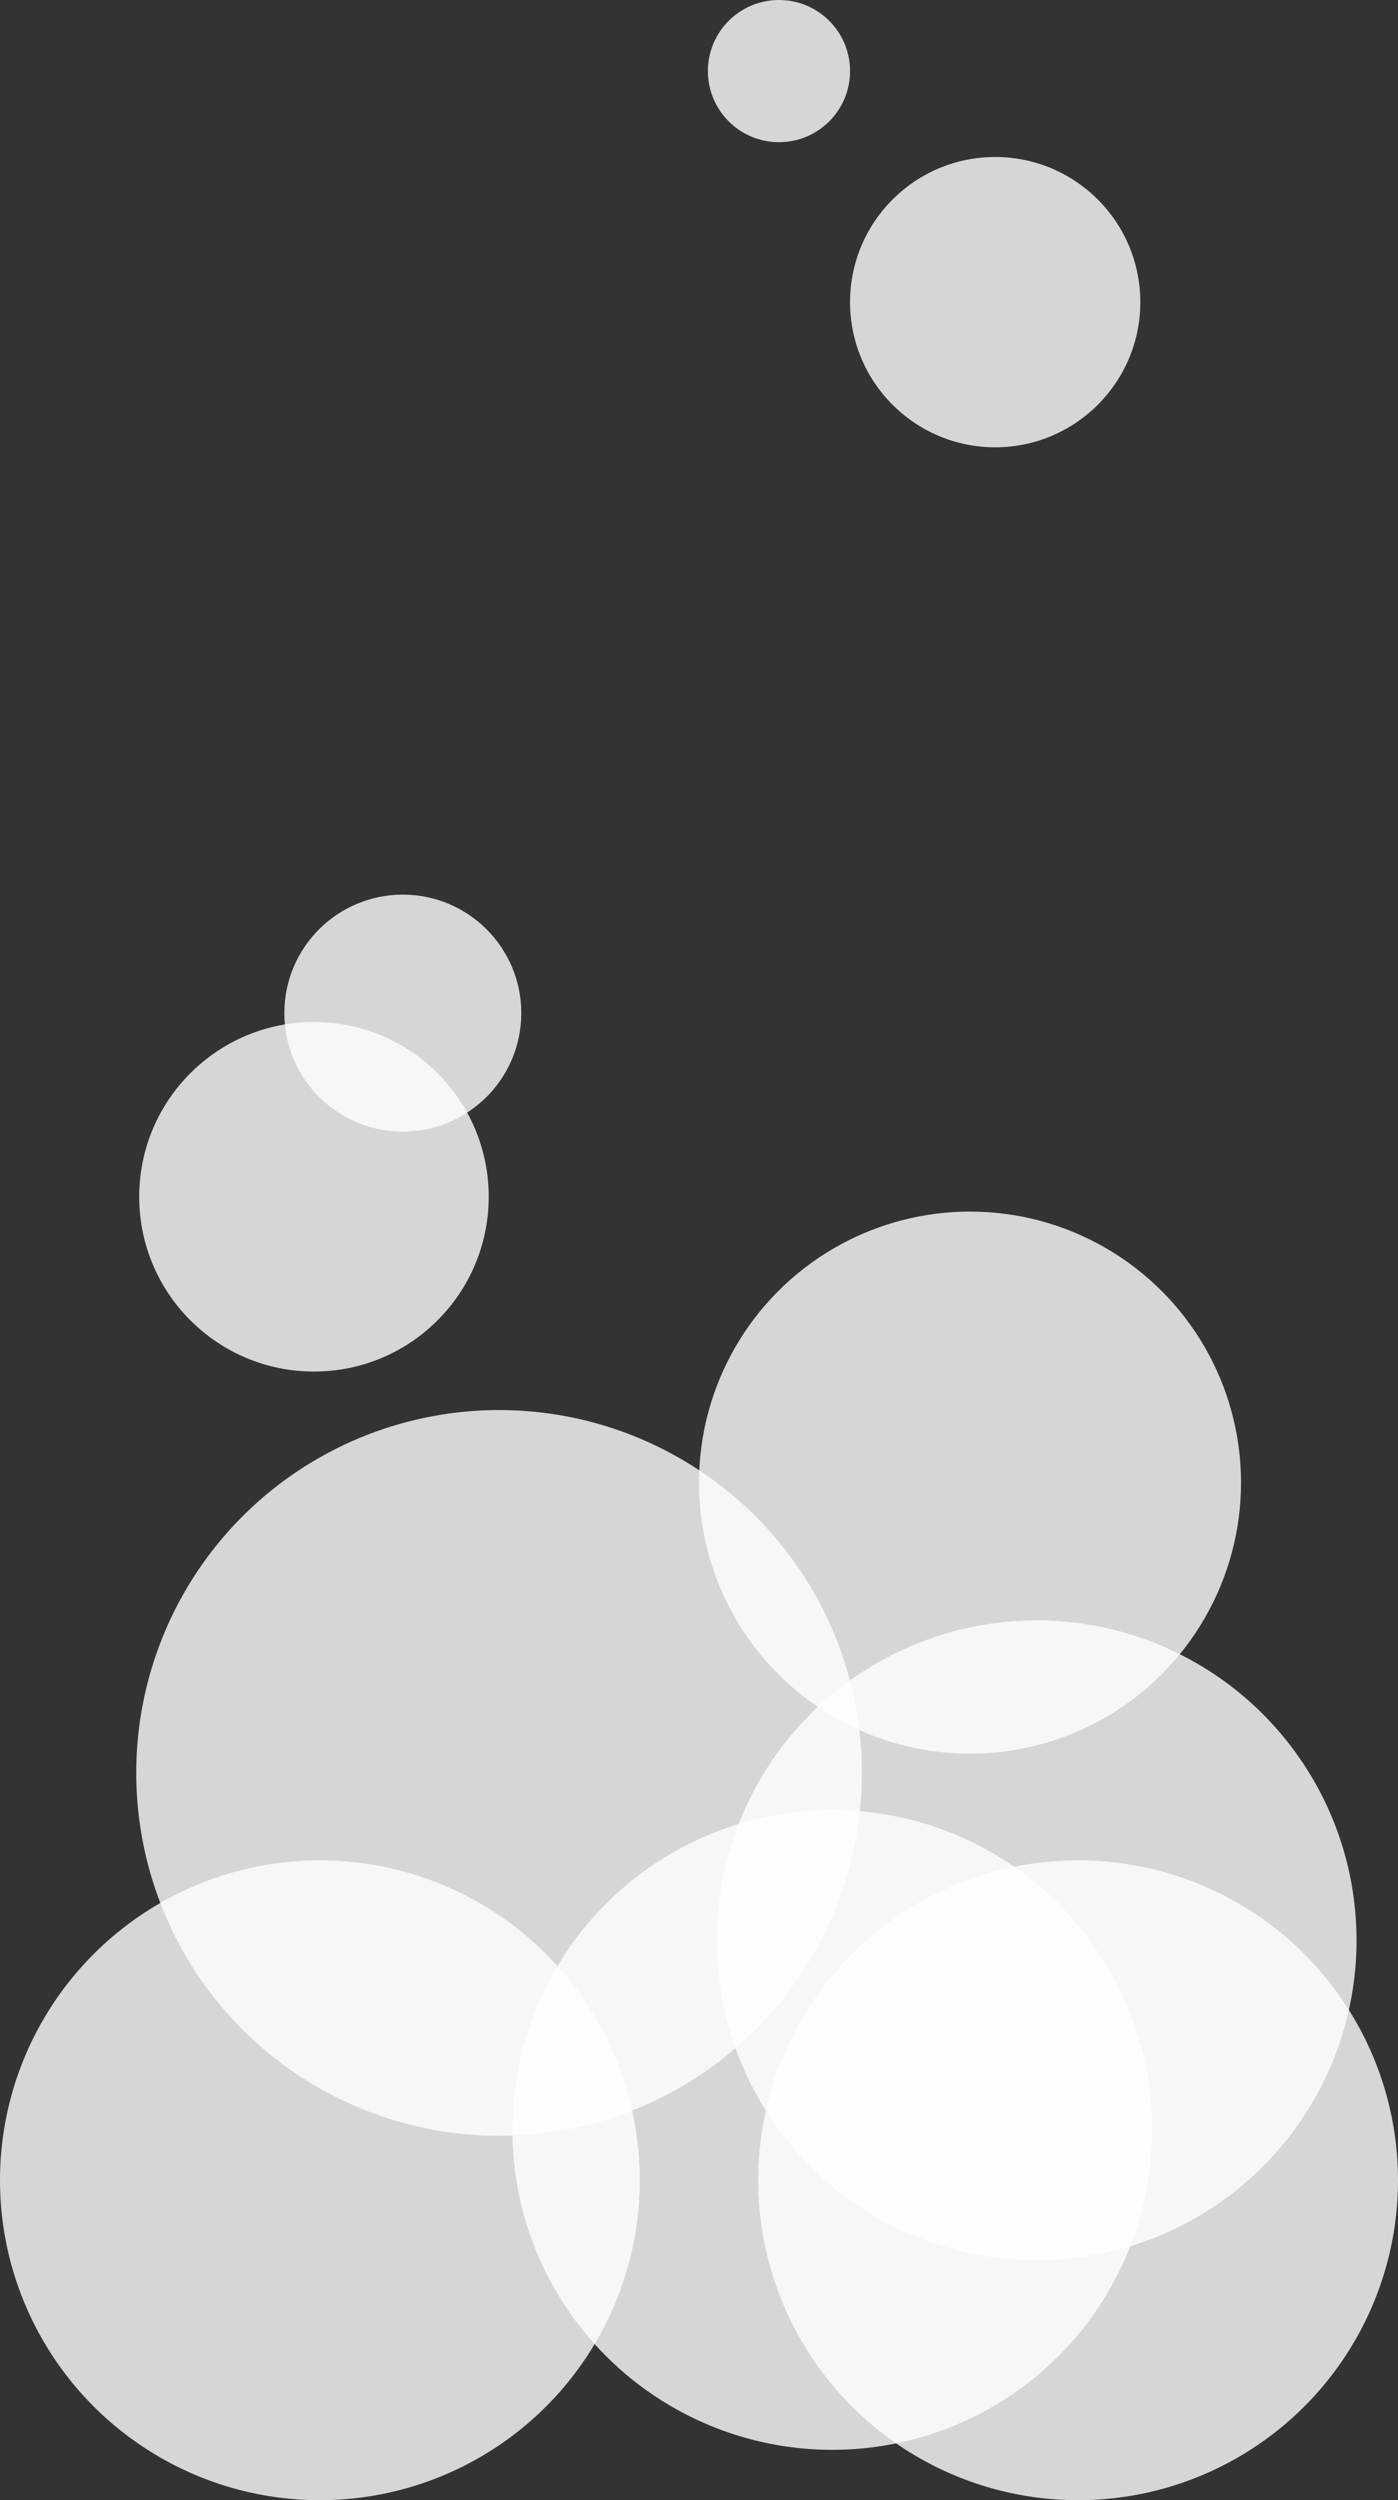 <svg width="472" height="844" viewBox="0 0 472 844" fill="none" xmlns="http://www.w3.org/2000/svg">
<rect x="0" y="0" width="472" height="844" fill="#333333" stroke="none"/>
<circle opacity="0.8" cx="108" cy="736" r="108" fill="white"/>
<circle opacity="0.8" cx="168.5" cy="598.5" r="122.5" fill="white"/>
<circle opacity="0.8" cx="350" cy="655" r="108" fill="white"/>
<circle opacity="0.8" cx="281" cy="719" r="108" fill="white"/>
<circle opacity="0.8" cx="364" cy="736" r="108" fill="white"/>
<circle opacity="0.8" cx="327.5" cy="500.5" r="91.5" fill="white"/>
<circle opacity="0.8" cx="106" cy="404" r="59" fill="white"/>
<circle opacity="0.8" cx="336" cy="102" r="49" fill="white"/>
<circle opacity="0.8" cx="263" cy="24" r="24" fill="white"/>
<circle opacity="0.8" cx="136" cy="342" r="40" fill="white"/>
</svg>
